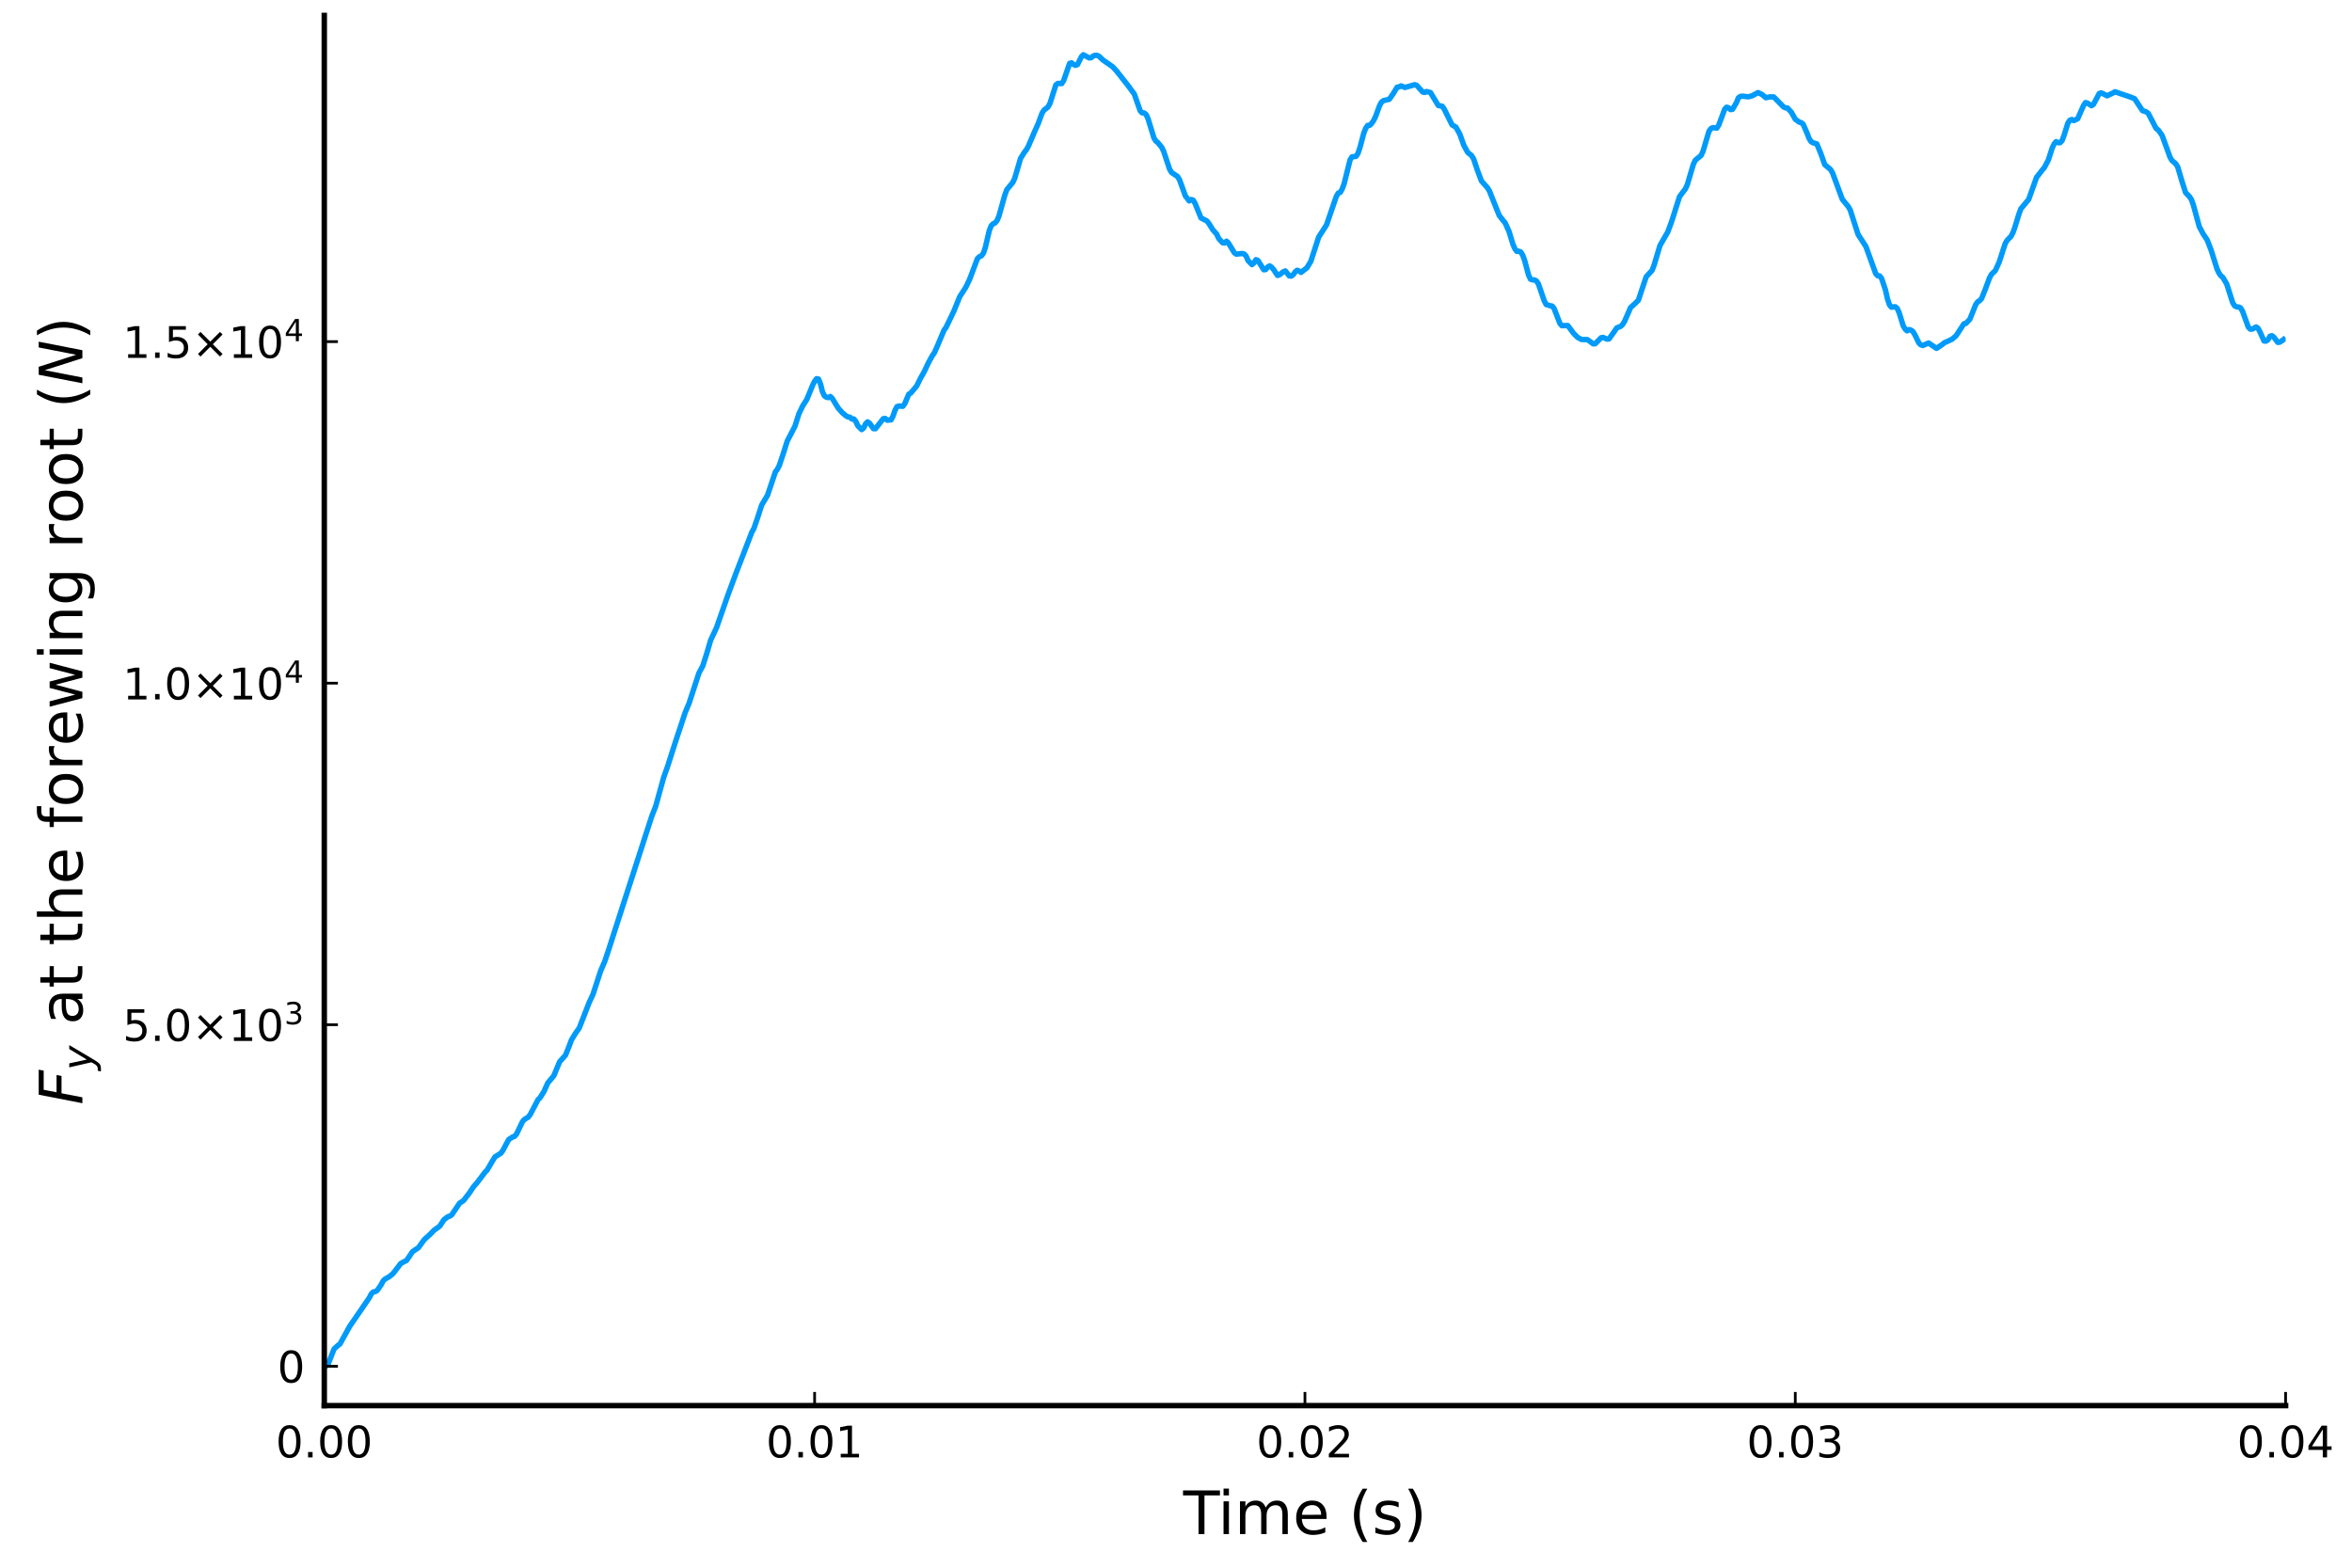 <?xml version="1.0" encoding="utf-8" standalone="no"?>
<!DOCTYPE svg PUBLIC "-//W3C//DTD SVG 1.1//EN"
  "http://www.w3.org/Graphics/SVG/1.1/DTD/svg11.dtd">
<!-- Created with matplotlib (https://matplotlib.org/) -->
<svg height="288pt" version="1.1" viewBox="0 0 432 288" width="432pt" xmlns="http://www.w3.org/2000/svg" xmlns:xlink="http://www.w3.org/1999/xlink">
 <defs>
  <style type="text/css">
*{stroke-linecap:butt;stroke-linejoin:round;}
  </style>
 </defs>
 <g id="figure_1">
  <g id="patch_1">
   <path d="M 0 288 
L 432 288 
L 432 0 
L 0 0 
z
" style="fill:#ffffff;"/>
  </g>
  <g id="axes_1">
   <g id="patch_2">
    <path d="M 59.562 258.225 
L 419.806 258.225 
L 419.806 2.835 
L 59.562 2.835 
z
" style="fill:#ffffff;"/>
   </g>
   <g id="line2d_1">
    <path clip-path="url(#p4d4e1dadd4)" d="M 59.562 250.997 
L 59.922 250.942 
L 60.283 250.568 
L 61.363 247.807 
L 62.084 247.159 
L 62.444 246.9 
L 64.245 243.63 
L 65.326 242.068 
L 67.848 238.385 
L 68.208 237.681 
L 68.568 237.337 
L 68.928 237.283 
L 69.289 237.062 
L 70.009 236.013 
L 70.369 235.324 
L 70.73 234.966 
L 71.45 234.57 
L 72.171 233.994 
L 73.612 232.114 
L 74.692 231.537 
L 75.773 229.936 
L 76.854 229.21 
L 77.934 227.716 
L 79.015 226.743 
L 79.736 225.994 
L 80.456 225.488 
L 80.816 225.197 
L 81.537 224.066 
L 82.257 223.529 
L 82.618 223.412 
L 82.978 223.167 
L 84.419 221.032 
L 85.139 220.557 
L 86.22 219.144 
L 86.941 218.058 
L 87.661 217.231 
L 89.102 215.325 
L 89.462 214.974 
L 90.183 213.736 
L 90.903 212.535 
L 91.984 211.871 
L 92.344 211.376 
L 93.425 209.352 
L 94.145 208.883 
L 94.506 208.764 
L 94.866 208.346 
L 95.947 206.098 
L 96.307 205.663 
L 97.027 205.228 
L 97.388 204.756 
L 98.829 202.002 
L 99.189 201.673 
L 99.909 200.521 
L 100.63 198.925 
L 101.711 197.639 
L 102.791 195.052 
L 103.872 193.841 
L 104.593 192.046 
L 104.953 191.057 
L 105.673 189.882 
L 106.394 188.85 
L 108.195 184.219 
L 108.915 182.67 
L 110.356 178.275 
L 111.077 176.619 
L 111.797 174.471 
L 112.878 171.096 
L 119.002 152.135 
L 119.723 149.924 
L 120.443 148.085 
L 121.884 142.867 
L 122.605 140.846 
L 124.046 136.34 
L 125.847 130.903 
L 126.567 129.196 
L 128.369 123.66 
L 129.089 122.314 
L 129.81 120.057 
L 130.53 117.605 
L 131.611 115.299 
L 133.772 109.102 
L 135.213 105.227 
L 138.095 97.759 
L 138.455 97.121 
L 139.176 95.037 
L 139.896 92.795 
L 140.977 90.974 
L 142.418 86.684 
L 142.778 86.219 
L 143.139 85.506 
L 143.859 83.369 
L 144.58 81.061 
L 146.021 78.275 
L 146.741 76.005 
L 147.462 74.521 
L 148.182 73.4 
L 149.263 70.764 
L 149.623 70.042 
L 149.983 69.571 
L 150.343 69.642 
L 150.704 70.547 
L 151.064 71.971 
L 151.424 72.723 
L 151.784 72.979 
L 152.145 73.037 
L 152.505 72.838 
L 152.865 73.192 
L 153.946 74.96 
L 154.666 75.776 
L 155.387 76.401 
L 155.747 76.596 
L 156.107 76.646 
L 156.468 76.981 
L 156.828 76.973 
L 157.188 77.405 
L 157.548 78.2 
L 158.269 78.922 
L 158.629 78.625 
L 158.989 77.859 
L 159.35 77.5 
L 159.71 77.736 
L 160.43 78.744 
L 160.791 78.762 
L 162.232 76.919 
L 162.592 76.88 
L 162.952 77.199 
L 163.672 77.129 
L 164.033 76.424 
L 164.393 75.36 
L 164.753 74.701 
L 165.113 74.596 
L 165.834 74.638 
L 166.194 74.139 
L 166.915 72.423 
L 167.275 72.214 
L 168.356 70.939 
L 169.076 69.483 
L 169.797 68.199 
L 170.517 66.658 
L 171.238 65.343 
L 171.598 64.85 
L 172.318 63.219 
L 173.399 60.641 
L 173.759 60.157 
L 175.2 57.152 
L 176.281 54.497 
L 177.362 52.826 
L 178.082 51.352 
L 179.523 47.509 
L 179.883 47.168 
L 180.244 47.009 
L 180.604 46.551 
L 180.964 45.533 
L 181.685 42.436 
L 182.045 41.489 
L 182.405 41.117 
L 182.765 40.955 
L 183.126 40.521 
L 183.486 39.674 
L 184.567 35.806 
L 184.927 34.839 
L 186.008 33.532 
L 186.368 32.78 
L 187.449 29.1 
L 188.169 27.953 
L 188.529 27.497 
L 188.89 26.845 
L 189.97 24.306 
L 190.691 22.704 
L 191.411 20.746 
L 191.771 20.215 
L 192.492 19.655 
L 192.852 18.982 
L 193.933 15.604 
L 194.293 15.327 
L 195.014 15.348 
L 195.374 14.789 
L 196.455 11.658 
L 196.815 11.541 
L 197.175 11.847 
L 197.535 12.004 
L 197.896 11.871 
L 198.616 10.441 
L 198.976 10.063 
L 200.057 10.642 
L 200.417 10.6 
L 200.778 10.288 
L 201.138 10.161 
L 201.498 10.172 
L 201.858 10.326 
L 202.579 11.022 
L 203.66 11.767 
L 204.38 12.278 
L 205.101 13.061 
L 207.262 15.809 
L 208.343 17.287 
L 209.423 20.361 
L 209.784 20.724 
L 210.144 20.751 
L 210.504 21.031 
L 210.864 21.804 
L 211.945 25.337 
L 212.305 25.912 
L 212.666 26.199 
L 213.386 27.074 
L 213.746 27.83 
L 214.827 31.092 
L 215.187 31.688 
L 216.268 32.416 
L 216.628 32.984 
L 217.349 34.957 
L 217.709 35.966 
L 218.43 36.908 
L 218.79 36.647 
L 219.15 36.768 
L 219.51 37.374 
L 220.591 40.039 
L 221.672 40.597 
L 222.032 41.038 
L 222.752 42.196 
L 223.473 43.013 
L 223.833 43.787 
L 224.554 44.596 
L 224.914 44.642 
L 225.274 44.311 
L 225.634 44.652 
L 226.715 46.437 
L 227.075 46.685 
L 228.156 46.573 
L 228.516 46.659 
L 228.877 47.053 
L 229.237 47.871 
L 229.957 48.613 
L 230.318 48.303 
L 230.678 47.704 
L 231.038 47.841 
L 232.119 49.558 
L 232.479 49.513 
L 232.839 49.049 
L 233.2 48.851 
L 233.56 49.096 
L 233.92 49.498 
L 234.64 50.597 
L 235.001 50.483 
L 235.721 49.921 
L 236.081 49.774 
L 236.802 50.689 
L 237.162 50.719 
L 237.522 50.472 
L 237.883 49.96 
L 238.243 49.654 
L 238.603 49.785 
L 238.963 50.039 
L 240.044 49.201 
L 240.765 48.006 
L 242.206 43.56 
L 243.647 41.318 
L 245.448 36.072 
L 245.808 35.471 
L 246.168 35.342 
L 246.529 34.707 
L 246.889 33.719 
L 247.97 29.379 
L 248.33 28.812 
L 249.05 28.731 
L 249.41 28.209 
L 249.771 27.167 
L 250.491 24.458 
L 250.851 23.548 
L 251.212 23.038 
L 251.572 23.022 
L 251.932 22.677 
L 252.292 22.157 
L 252.653 21.41 
L 253.373 19.451 
L 253.733 18.764 
L 254.094 18.493 
L 255.174 18.236 
L 255.895 17.209 
L 256.615 16.014 
L 256.976 15.966 
L 257.336 15.773 
L 258.056 16.067 
L 259.858 15.559 
L 260.218 15.681 
L 261.299 16.894 
L 261.659 16.984 
L 262.019 16.817 
L 262.74 17.001 
L 264.18 19.387 
L 264.901 19.522 
L 265.261 20.027 
L 266.702 22.937 
L 267.423 23.363 
L 268.143 24.676 
L 268.864 26.693 
L 269.584 28.007 
L 270.305 28.597 
L 270.665 29.198 
L 271.385 31.341 
L 272.106 33.253 
L 273.187 34.469 
L 273.547 35.038 
L 275.348 39.541 
L 276.069 40.498 
L 276.429 40.901 
L 277.149 42.477 
L 277.87 44.825 
L 278.23 45.674 
L 278.59 46.167 
L 278.95 46.147 
L 279.311 46.289 
L 279.671 46.849 
L 280.031 47.835 
L 280.752 50.512 
L 281.112 51.292 
L 281.472 51.417 
L 281.832 51.42 
L 282.193 51.612 
L 282.553 52.127 
L 283.634 55.263 
L 283.994 55.946 
L 284.714 56.163 
L 285.075 56.221 
L 285.435 56.64 
L 286.516 59.428 
L 286.876 59.83 
L 287.957 59.803 
L 289.037 61.259 
L 289.758 61.977 
L 290.478 62.369 
L 291.559 62.387 
L 292.64 63.172 
L 293 63.146 
L 294.081 62.045 
L 294.441 61.993 
L 295.161 62.301 
L 295.522 62.269 
L 296.242 61.277 
L 296.963 60.234 
L 297.683 59.951 
L 298.043 59.6 
L 298.404 59.01 
L 299.484 56.51 
L 300.205 55.857 
L 300.925 55.152 
L 301.646 52.976 
L 302.366 50.832 
L 303.447 49.676 
L 303.807 48.728 
L 304.888 45.116 
L 305.609 43.851 
L 306.329 42.61 
L 307.049 40.658 
L 308.49 36.113 
L 309.571 34.681 
L 309.931 33.873 
L 311.012 30.213 
L 311.372 29.441 
L 312.453 28.555 
L 312.813 27.755 
L 313.894 24.109 
L 314.254 23.616 
L 314.615 23.444 
L 315.335 23.532 
L 315.695 22.965 
L 316.776 20.064 
L 317.136 19.697 
L 317.497 19.808 
L 317.857 20.135 
L 318.217 20.075 
L 318.938 18.86 
L 319.298 17.969 
L 319.658 17.719 
L 320.018 17.666 
L 321.099 17.783 
L 321.819 17.604 
L 322.9 17.007 
L 323.621 17.35 
L 324.341 17.953 
L 325.062 17.8 
L 325.782 17.801 
L 327.583 19.633 
L 327.944 19.82 
L 328.304 19.832 
L 329.024 20.619 
L 329.745 21.905 
L 330.465 22.434 
L 330.826 22.524 
L 331.186 22.81 
L 331.906 24.462 
L 332.267 25.404 
L 332.627 25.999 
L 332.987 26.228 
L 333.708 26.442 
L 334.428 28.189 
L 335.148 30.233 
L 336.229 31.149 
L 336.589 31.758 
L 338.391 36.629 
L 339.471 37.938 
L 339.832 38.566 
L 341.273 43.055 
L 342.714 45.282 
L 344.515 50.26 
L 344.875 50.658 
L 345.235 50.685 
L 345.596 51.138 
L 346.316 53.291 
L 346.676 54.905 
L 347.037 55.983 
L 347.397 56.429 
L 348.117 56.354 
L 348.478 56.664 
L 348.838 57.496 
L 349.558 59.828 
L 349.918 60.436 
L 350.279 60.778 
L 350.639 60.546 
L 350.999 60.646 
L 351.359 60.911 
L 351.72 61.506 
L 352.44 63.001 
L 352.8 63.356 
L 353.161 63.469 
L 354.241 63.016 
L 355.682 63.997 
L 356.763 63.271 
L 357.123 62.97 
L 357.844 62.647 
L 358.564 62.303 
L 359.285 61.677 
L 360.726 59.469 
L 361.086 59.409 
L 361.807 58.652 
L 362.887 55.961 
L 363.248 55.45 
L 363.608 55.24 
L 363.968 54.829 
L 364.688 53.035 
L 365.409 51.078 
L 365.769 50.409 
L 366.49 49.706 
L 367.21 48.117 
L 368.291 44.775 
L 368.651 44.153 
L 369.372 43.419 
L 369.732 42.718 
L 370.092 41.713 
L 370.813 39.355 
L 371.173 38.368 
L 372.614 36.633 
L 374.055 32.595 
L 375.136 31.204 
L 375.496 30.78 
L 376.216 29.418 
L 376.937 27.191 
L 377.297 26.431 
L 377.657 26.019 
L 378.018 26.211 
L 378.378 26.214 
L 378.738 25.847 
L 379.098 24.908 
L 379.819 22.608 
L 380.179 22.091 
L 380.539 21.949 
L 380.899 22.158 
L 381.62 21.81 
L 382.701 19.345 
L 383.061 18.843 
L 383.421 18.948 
L 384.142 19.417 
L 384.502 19.193 
L 385.583 17.172 
L 385.943 17.056 
L 387.024 17.596 
L 388.104 17.077 
L 388.465 16.856 
L 391.347 17.841 
L 392.067 18.126 
L 393.508 20.313 
L 394.228 20.559 
L 394.589 20.847 
L 396.03 23.612 
L 396.39 23.857 
L 397.11 24.854 
L 397.831 26.821 
L 398.551 28.821 
L 398.912 29.47 
L 399.632 30.093 
L 399.992 30.668 
L 400.713 33.131 
L 401.433 35.391 
L 402.154 36.131 
L 402.514 36.679 
L 402.874 37.704 
L 403.955 41.65 
L 404.676 43.005 
L 405.396 44.076 
L 406.117 45.932 
L 407.197 49.369 
L 407.557 50.16 
L 407.918 50.666 
L 408.278 50.957 
L 408.998 52.188 
L 410.079 55.583 
L 410.439 56.185 
L 410.8 56.377 
L 411.16 56.402 
L 411.52 56.548 
L 411.88 57.14 
L 412.961 60.107 
L 413.321 60.466 
L 413.682 60.454 
L 414.402 60.065 
L 414.762 60.334 
L 415.123 61.015 
L 415.843 62.639 
L 416.203 62.663 
L 416.564 62.417 
L 416.924 61.778 
L 417.284 61.667 
L 417.644 61.938 
L 418.365 62.896 
L 418.725 62.866 
L 419.446 62.381 
L 419.806 62.038 
L 419.806 62.038 
" style="fill:none;stroke:#009afa;"/>
   </g>
   <g id="matplotlib.axis_1">
    <g id="xtick_1">
     <g id="line2d_2">
      <defs>
       <path d="M 0 0 
L 0 -2.5 
" id="mc1e27cf90e" style="stroke:#000000;stroke-width:0.5;"/>
      </defs>
      <g>
       <use style="stroke:#000000;stroke-width:0.5;" x="59.562" xlink:href="#mc1e27cf90e" y="258.225"/>
      </g>
     </g>
     <g id="text_1">
      <!-- $\mathregular{0.00}$ -->
      <defs>
       <path d="M 31.781 66.406 
Q 24.172 66.406 20.328 58.906 
Q 16.5 51.422 16.5 36.375 
Q 16.5 21.391 20.328 13.891 
Q 24.172 6.391 31.781 6.391 
Q 39.453 6.391 43.281 13.891 
Q 47.125 21.391 47.125 36.375 
Q 47.125 51.422 43.281 58.906 
Q 39.453 66.406 31.781 66.406 
z
M 31.781 74.219 
Q 44.047 74.219 50.516 64.516 
Q 56.984 54.828 56.984 36.375 
Q 56.984 17.969 50.516 8.266 
Q 44.047 -1.422 31.781 -1.422 
Q 19.531 -1.422 13.062 8.266 
Q 6.594 17.969 6.594 36.375 
Q 6.594 54.828 13.062 64.516 
Q 19.531 74.219 31.781 74.219 
z
" id="DejaVuSans-48"/>
       <path d="M 10.688 12.406 
L 21 12.406 
L 21 0 
L 10.688 0 
z
" id="DejaVuSans-46"/>
      </defs>
      <g transform="translate(50.642 267.804)scale(0.08 -0.08)">
       <use transform="translate(0 0.781)" xlink:href="#DejaVuSans-48"/>
       <use transform="translate(63.623 0.781)" xlink:href="#DejaVuSans-46"/>
       <use transform="translate(95.41 0.781)" xlink:href="#DejaVuSans-48"/>
       <use transform="translate(159.033 0.781)" xlink:href="#DejaVuSans-48"/>
      </g>
     </g>
    </g>
    <g id="xtick_2">
     <g id="line2d_3">
      <g>
       <use style="stroke:#000000;stroke-width:0.5;" x="149.623" xlink:href="#mc1e27cf90e" y="258.225"/>
      </g>
     </g>
     <g id="text_2">
      <!-- $\mathregular{0.01}$ -->
      <defs>
       <path d="M 12.406 8.297 
L 28.516 8.297 
L 28.516 63.922 
L 10.984 60.406 
L 10.984 69.391 
L 28.422 72.906 
L 38.281 72.906 
L 38.281 8.297 
L 54.391 8.297 
L 54.391 0 
L 12.406 0 
z
" id="DejaVuSans-49"/>
      </defs>
      <g transform="translate(140.703 267.804)scale(0.08 -0.08)">
       <use transform="translate(0 0.781)" xlink:href="#DejaVuSans-48"/>
       <use transform="translate(63.623 0.781)" xlink:href="#DejaVuSans-46"/>
       <use transform="translate(95.41 0.781)" xlink:href="#DejaVuSans-48"/>
       <use transform="translate(159.033 0.781)" xlink:href="#DejaVuSans-49"/>
      </g>
     </g>
    </g>
    <g id="xtick_3">
     <g id="line2d_4">
      <g>
       <use style="stroke:#000000;stroke-width:0.5;" x="239.684" xlink:href="#mc1e27cf90e" y="258.225"/>
      </g>
     </g>
     <g id="text_3">
      <!-- $\mathregular{0.02}$ -->
      <defs>
       <path d="M 19.188 8.297 
L 53.609 8.297 
L 53.609 0 
L 7.328 0 
L 7.328 8.297 
Q 12.938 14.109 22.625 23.891 
Q 32.328 33.688 34.812 36.531 
Q 39.547 41.844 41.422 45.531 
Q 43.312 49.219 43.312 52.781 
Q 43.312 58.594 39.234 62.25 
Q 35.156 65.922 28.609 65.922 
Q 23.969 65.922 18.812 64.312 
Q 13.672 62.703 7.812 59.422 
L 7.812 69.391 
Q 13.766 71.781 18.938 73 
Q 24.125 74.219 28.422 74.219 
Q 39.75 74.219 46.484 68.547 
Q 53.219 62.891 53.219 53.422 
Q 53.219 48.922 51.531 44.891 
Q 49.859 40.875 45.406 35.406 
Q 44.188 33.984 37.641 27.219 
Q 31.109 20.453 19.188 8.297 
z
" id="DejaVuSans-50"/>
      </defs>
      <g transform="translate(230.764 267.804)scale(0.08 -0.08)">
       <use transform="translate(0 0.781)" xlink:href="#DejaVuSans-48"/>
       <use transform="translate(63.623 0.781)" xlink:href="#DejaVuSans-46"/>
       <use transform="translate(95.41 0.781)" xlink:href="#DejaVuSans-48"/>
       <use transform="translate(159.033 0.781)" xlink:href="#DejaVuSans-50"/>
      </g>
     </g>
    </g>
    <g id="xtick_4">
     <g id="line2d_5">
      <g>
       <use style="stroke:#000000;stroke-width:0.5;" x="329.745" xlink:href="#mc1e27cf90e" y="258.225"/>
      </g>
     </g>
     <g id="text_4">
      <!-- $\mathregular{0.03}$ -->
      <defs>
       <path d="M 40.578 39.312 
Q 47.656 37.797 51.625 33 
Q 55.609 28.219 55.609 21.188 
Q 55.609 10.406 48.188 4.484 
Q 40.766 -1.422 27.094 -1.422 
Q 22.516 -1.422 17.656 -0.516 
Q 12.797 0.391 7.625 2.203 
L 7.625 11.719 
Q 11.719 9.328 16.594 8.109 
Q 21.484 6.891 26.812 6.891 
Q 36.078 6.891 40.938 10.547 
Q 45.797 14.203 45.797 21.188 
Q 45.797 27.641 41.281 31.266 
Q 36.766 34.906 28.719 34.906 
L 20.219 34.906 
L 20.219 43.016 
L 29.109 43.016 
Q 36.375 43.016 40.234 45.922 
Q 44.094 48.828 44.094 54.297 
Q 44.094 59.906 40.109 62.906 
Q 36.141 65.922 28.719 65.922 
Q 24.656 65.922 20.016 65.031 
Q 15.375 64.156 9.812 62.312 
L 9.812 71.094 
Q 15.438 72.656 20.344 73.438 
Q 25.25 74.219 29.594 74.219 
Q 40.828 74.219 47.359 69.109 
Q 53.906 64.016 53.906 55.328 
Q 53.906 49.266 50.438 45.094 
Q 46.969 40.922 40.578 39.312 
z
" id="DejaVuSans-51"/>
      </defs>
      <g transform="translate(320.825 267.804)scale(0.08 -0.08)">
       <use transform="translate(0 0.781)" xlink:href="#DejaVuSans-48"/>
       <use transform="translate(63.623 0.781)" xlink:href="#DejaVuSans-46"/>
       <use transform="translate(95.41 0.781)" xlink:href="#DejaVuSans-48"/>
       <use transform="translate(159.033 0.781)" xlink:href="#DejaVuSans-51"/>
      </g>
     </g>
    </g>
    <g id="xtick_5">
     <g id="line2d_6">
      <g>
       <use style="stroke:#000000;stroke-width:0.5;" x="419.806" xlink:href="#mc1e27cf90e" y="258.225"/>
      </g>
     </g>
     <g id="text_5">
      <!-- $\mathregular{0.04}$ -->
      <defs>
       <path d="M 37.797 64.312 
L 12.891 25.391 
L 37.797 25.391 
z
M 35.203 72.906 
L 47.609 72.906 
L 47.609 25.391 
L 58.016 25.391 
L 58.016 17.188 
L 47.609 17.188 
L 47.609 0 
L 37.797 0 
L 37.797 17.188 
L 4.891 17.188 
L 4.891 26.703 
z
" id="DejaVuSans-52"/>
      </defs>
      <g transform="translate(410.886 267.804)scale(0.08 -0.08)">
       <use transform="translate(0 0.781)" xlink:href="#DejaVuSans-48"/>
       <use transform="translate(63.623 0.781)" xlink:href="#DejaVuSans-46"/>
       <use transform="translate(95.41 0.781)" xlink:href="#DejaVuSans-48"/>
       <use transform="translate(159.033 0.781)" xlink:href="#DejaVuSans-52"/>
      </g>
     </g>
    </g>
    <g id="text_6">
     <!-- Time (s) -->
     <defs>
      <path d="M -0.297 72.906 
L 61.375 72.906 
L 61.375 64.594 
L 35.5 64.594 
L 35.5 0 
L 25.594 0 
L 25.594 64.594 
L -0.297 64.594 
z
" id="DejaVuSans-84"/>
      <path d="M 9.422 54.688 
L 18.406 54.688 
L 18.406 0 
L 9.422 0 
z
M 9.422 75.984 
L 18.406 75.984 
L 18.406 64.594 
L 9.422 64.594 
z
" id="DejaVuSans-105"/>
      <path d="M 52 44.188 
Q 55.375 50.25 60.062 53.125 
Q 64.75 56 71.094 56 
Q 79.641 56 84.281 50.016 
Q 88.922 44.047 88.922 33.016 
L 88.922 0 
L 79.891 0 
L 79.891 32.719 
Q 79.891 40.578 77.094 44.375 
Q 74.312 48.188 68.609 48.188 
Q 61.625 48.188 57.562 43.547 
Q 53.516 38.922 53.516 30.906 
L 53.516 0 
L 44.484 0 
L 44.484 32.719 
Q 44.484 40.625 41.703 44.406 
Q 38.922 48.188 33.109 48.188 
Q 26.219 48.188 22.156 43.531 
Q 18.109 38.875 18.109 30.906 
L 18.109 0 
L 9.078 0 
L 9.078 54.688 
L 18.109 54.688 
L 18.109 46.188 
Q 21.188 51.219 25.484 53.609 
Q 29.781 56 35.688 56 
Q 41.656 56 45.828 52.969 
Q 50 49.953 52 44.188 
z
" id="DejaVuSans-109"/>
      <path d="M 56.203 29.594 
L 56.203 25.203 
L 14.891 25.203 
Q 15.484 15.922 20.484 11.062 
Q 25.484 6.203 34.422 6.203 
Q 39.594 6.203 44.453 7.469 
Q 49.312 8.734 54.109 11.281 
L 54.109 2.781 
Q 49.266 0.734 44.188 -0.344 
Q 39.109 -1.422 33.891 -1.422 
Q 20.797 -1.422 13.156 6.188 
Q 5.516 13.812 5.516 26.812 
Q 5.516 40.234 12.766 48.109 
Q 20.016 56 32.328 56 
Q 43.359 56 49.781 48.891 
Q 56.203 41.797 56.203 29.594 
z
M 47.219 32.234 
Q 47.125 39.594 43.094 43.984 
Q 39.062 48.391 32.422 48.391 
Q 24.906 48.391 20.391 44.141 
Q 15.875 39.891 15.188 32.172 
z
" id="DejaVuSans-101"/>
      <path id="DejaVuSans-32"/>
      <path d="M 31 75.875 
Q 24.469 64.656 21.281 53.656 
Q 18.109 42.672 18.109 31.391 
Q 18.109 20.125 21.312 9.062 
Q 24.516 -2 31 -13.188 
L 23.188 -13.188 
Q 15.875 -1.703 12.234 9.375 
Q 8.594 20.453 8.594 31.391 
Q 8.594 42.281 12.203 53.312 
Q 15.828 64.359 23.188 75.875 
z
" id="DejaVuSans-40"/>
      <path d="M 44.281 53.078 
L 44.281 44.578 
Q 40.484 46.531 36.375 47.5 
Q 32.281 48.484 27.875 48.484 
Q 21.188 48.484 17.844 46.438 
Q 14.5 44.391 14.5 40.281 
Q 14.5 37.156 16.891 35.375 
Q 19.281 33.594 26.516 31.984 
L 29.594 31.297 
Q 39.156 29.25 43.188 25.516 
Q 47.219 21.781 47.219 15.094 
Q 47.219 7.469 41.188 3.016 
Q 35.156 -1.422 24.609 -1.422 
Q 20.219 -1.422 15.453 -0.562 
Q 10.688 0.297 5.422 2 
L 5.422 11.281 
Q 10.406 8.688 15.234 7.391 
Q 20.062 6.109 24.812 6.109 
Q 31.156 6.109 34.562 8.281 
Q 37.984 10.453 37.984 14.406 
Q 37.984 18.062 35.516 20.016 
Q 33.062 21.969 24.703 23.781 
L 21.578 24.516 
Q 13.234 26.266 9.516 29.906 
Q 5.812 33.547 5.812 39.891 
Q 5.812 47.609 11.281 51.797 
Q 16.75 56 26.812 56 
Q 31.781 56 36.172 55.266 
Q 40.578 54.547 44.281 53.078 
z
" id="DejaVuSans-115"/>
      <path d="M 8.016 75.875 
L 15.828 75.875 
Q 23.141 64.359 26.781 53.312 
Q 30.422 42.281 30.422 31.391 
Q 30.422 20.453 26.781 9.375 
Q 23.141 -1.703 15.828 -13.188 
L 8.016 -13.188 
Q 14.5 -2 17.703 9.062 
Q 20.906 20.125 20.906 31.391 
Q 20.906 42.672 17.703 53.656 
Q 14.5 64.656 8.016 75.875 
z
" id="DejaVuSans-41"/>
     </defs>
     <g transform="translate(217.322 281.826)scale(0.11 -0.11)">
      <use xlink:href="#DejaVuSans-84"/>
      <use x="57.959" xlink:href="#DejaVuSans-105"/>
      <use x="85.742" xlink:href="#DejaVuSans-109"/>
      <use x="183.154" xlink:href="#DejaVuSans-101"/>
      <use x="244.678" xlink:href="#DejaVuSans-32"/>
      <use x="276.465" xlink:href="#DejaVuSans-40"/>
      <use x="315.479" xlink:href="#DejaVuSans-115"/>
      <use x="367.578" xlink:href="#DejaVuSans-41"/>
     </g>
    </g>
   </g>
   <g id="matplotlib.axis_2">
    <g id="ytick_1">
     <g id="line2d_7">
      <defs>
       <path d="M 0 0 
L 2.5 0 
" id="m251b030012" style="stroke:#000000;stroke-width:0.5;"/>
      </defs>
      <g>
       <use style="stroke:#000000;stroke-width:0.5;" x="59.562" xlink:href="#m251b030012" y="250.997"/>
      </g>
     </g>
     <g id="text_7">
      <!-- $\mathregular{0}$ -->
      <g transform="translate(50.942 254.037)scale(0.08 -0.08)">
       <use transform="translate(0 0.781)" xlink:href="#DejaVuSans-48"/>
      </g>
     </g>
    </g>
    <g id="ytick_2">
     <g id="line2d_8">
      <g>
       <use style="stroke:#000000;stroke-width:0.5;" x="59.562" xlink:href="#m251b030012" y="188.252"/>
      </g>
     </g>
     <g id="text_8">
      <!-- $\mathregular{5.0×10^{3}}$ -->
      <defs>
       <path d="M 10.797 72.906 
L 49.516 72.906 
L 49.516 64.594 
L 19.828 64.594 
L 19.828 46.734 
Q 21.969 47.469 24.109 47.828 
Q 26.266 48.188 28.422 48.188 
Q 40.625 48.188 47.75 41.5 
Q 54.891 34.812 54.891 23.391 
Q 54.891 11.625 47.562 5.094 
Q 40.234 -1.422 26.906 -1.422 
Q 22.312 -1.422 17.547 -0.641 
Q 12.797 0.141 7.719 1.703 
L 7.719 11.625 
Q 12.109 9.234 16.797 8.062 
Q 21.484 6.891 26.703 6.891 
Q 35.156 6.891 40.078 11.328 
Q 45.016 15.766 45.016 23.391 
Q 45.016 31 40.078 35.438 
Q 35.156 39.891 26.703 39.891 
Q 22.75 39.891 18.812 39.016 
Q 14.891 38.141 10.797 36.281 
z
" id="DejaVuSans-53"/>
       <path d="M 70.125 53.719 
L 47.797 31.297 
L 70.125 8.984 
L 64.312 3.078 
L 41.891 25.484 
L 19.484 3.078 
L 13.719 8.984 
L 35.984 31.297 
L 13.719 53.719 
L 19.484 59.625 
L 41.891 37.203 
L 64.312 59.625 
z
" id="DejaVuSans-215"/>
      </defs>
      <g transform="translate(22.542 191.291)scale(0.08 -0.08)">
       <use transform="translate(0 0.766)" xlink:href="#DejaVuSans-53"/>
       <use transform="translate(63.623 0.766)" xlink:href="#DejaVuSans-46"/>
       <use transform="translate(95.41 0.766)" xlink:href="#DejaVuSans-48"/>
       <use transform="translate(159.033 0.766)" xlink:href="#DejaVuSans-215"/>
       <use transform="translate(242.822 0.766)" xlink:href="#DejaVuSans-49"/>
       <use transform="translate(306.445 0.766)" xlink:href="#DejaVuSans-48"/>
       <use transform="translate(371.025 39.047)scale(0.7)" xlink:href="#DejaVuSans-51"/>
      </g>
     </g>
    </g>
    <g id="ytick_3">
     <g id="line2d_9">
      <g>
       <use style="stroke:#000000;stroke-width:0.5;" x="59.562" xlink:href="#m251b030012" y="125.506"/>
      </g>
     </g>
     <g id="text_9">
      <!-- $\mathregular{1.0×10^{4}}$ -->
      <g transform="translate(22.542 128.545)scale(0.08 -0.08)">
       <use transform="translate(0 0.684)" xlink:href="#DejaVuSans-49"/>
       <use transform="translate(63.623 0.684)" xlink:href="#DejaVuSans-46"/>
       <use transform="translate(95.41 0.684)" xlink:href="#DejaVuSans-48"/>
       <use transform="translate(159.033 0.684)" xlink:href="#DejaVuSans-215"/>
       <use transform="translate(242.822 0.684)" xlink:href="#DejaVuSans-49"/>
       <use transform="translate(306.445 0.684)" xlink:href="#DejaVuSans-48"/>
       <use transform="translate(371.025 38.966)scale(0.7)" xlink:href="#DejaVuSans-52"/>
      </g>
     </g>
    </g>
    <g id="ytick_4">
     <g id="line2d_10">
      <g>
       <use style="stroke:#000000;stroke-width:0.5;" x="59.562" xlink:href="#m251b030012" y="62.76"/>
      </g>
     </g>
     <g id="text_10">
      <!-- $\mathregular{1.5×10^{4}}$ -->
      <g transform="translate(22.542 65.8)scale(0.08 -0.08)">
       <use transform="translate(0 0.684)" xlink:href="#DejaVuSans-49"/>
       <use transform="translate(63.623 0.684)" xlink:href="#DejaVuSans-46"/>
       <use transform="translate(95.41 0.684)" xlink:href="#DejaVuSans-53"/>
       <use transform="translate(159.033 0.684)" xlink:href="#DejaVuSans-215"/>
       <use transform="translate(242.822 0.684)" xlink:href="#DejaVuSans-49"/>
       <use transform="translate(306.445 0.684)" xlink:href="#DejaVuSans-48"/>
       <use transform="translate(371.025 38.966)scale(0.7)" xlink:href="#DejaVuSans-52"/>
      </g>
     </g>
    </g>
    <g id="text_11">
     <!-- $F_y$ at the forewing root ($N$) -->
     <defs>
      <path d="M 16.891 72.906 
L 58.688 72.906 
L 57.078 64.594 
L 25.094 64.594 
L 20.906 43.109 
L 49.812 43.109 
L 48.188 34.812 
L 19.281 34.812 
L 12.5 0 
L 2.688 0 
z
" id="DejaVuSans-Oblique-70"/>
      <path d="M 24.812 -5.078 
Q 18.562 -15.578 14.625 -18.188 
Q 10.688 -20.797 4.594 -20.797 
L -2.484 -20.797 
L -0.984 -13.281 
L 4.203 -13.281 
Q 7.953 -13.281 10.594 -11.234 
Q 13.234 -9.188 16.5 -3.219 
L 19.281 2 
L 7.172 54.688 
L 16.703 54.688 
L 25.781 12.797 
L 50.875 54.688 
L 60.297 54.688 
z
" id="DejaVuSans-Oblique-121"/>
      <path d="M 34.281 27.484 
Q 23.391 27.484 19.188 25 
Q 14.984 22.516 14.984 16.5 
Q 14.984 11.719 18.141 8.906 
Q 21.297 6.109 26.703 6.109 
Q 34.188 6.109 38.703 11.406 
Q 43.219 16.703 43.219 25.484 
L 43.219 27.484 
z
M 52.203 31.203 
L 52.203 0 
L 43.219 0 
L 43.219 8.297 
Q 40.141 3.328 35.547 0.953 
Q 30.953 -1.422 24.312 -1.422 
Q 15.922 -1.422 10.953 3.297 
Q 6 8.016 6 15.922 
Q 6 25.141 12.172 29.828 
Q 18.359 34.516 30.609 34.516 
L 43.219 34.516 
L 43.219 35.406 
Q 43.219 41.609 39.141 45 
Q 35.062 48.391 27.688 48.391 
Q 23 48.391 18.547 47.266 
Q 14.109 46.141 10.016 43.891 
L 10.016 52.203 
Q 14.938 54.109 19.578 55.047 
Q 24.219 56 28.609 56 
Q 40.484 56 46.344 49.844 
Q 52.203 43.703 52.203 31.203 
z
" id="DejaVuSans-97"/>
      <path d="M 18.312 70.219 
L 18.312 54.688 
L 36.812 54.688 
L 36.812 47.703 
L 18.312 47.703 
L 18.312 18.016 
Q 18.312 11.328 20.141 9.422 
Q 21.969 7.516 27.594 7.516 
L 36.812 7.516 
L 36.812 0 
L 27.594 0 
Q 17.188 0 13.234 3.875 
Q 9.281 7.766 9.281 18.016 
L 9.281 47.703 
L 2.688 47.703 
L 2.688 54.688 
L 9.281 54.688 
L 9.281 70.219 
z
" id="DejaVuSans-116"/>
      <path d="M 54.891 33.016 
L 54.891 0 
L 45.906 0 
L 45.906 32.719 
Q 45.906 40.484 42.875 44.328 
Q 39.844 48.188 33.797 48.188 
Q 26.516 48.188 22.312 43.547 
Q 18.109 38.922 18.109 30.906 
L 18.109 0 
L 9.078 0 
L 9.078 75.984 
L 18.109 75.984 
L 18.109 46.188 
Q 21.344 51.125 25.703 53.562 
Q 30.078 56 35.797 56 
Q 45.219 56 50.047 50.172 
Q 54.891 44.344 54.891 33.016 
z
" id="DejaVuSans-104"/>
      <path d="M 37.109 75.984 
L 37.109 68.5 
L 28.516 68.5 
Q 23.688 68.5 21.797 66.547 
Q 19.922 64.594 19.922 59.516 
L 19.922 54.688 
L 34.719 54.688 
L 34.719 47.703 
L 19.922 47.703 
L 19.922 0 
L 10.891 0 
L 10.891 47.703 
L 2.297 47.703 
L 2.297 54.688 
L 10.891 54.688 
L 10.891 58.5 
Q 10.891 67.625 15.141 71.797 
Q 19.391 75.984 28.609 75.984 
z
" id="DejaVuSans-102"/>
      <path d="M 30.609 48.391 
Q 23.391 48.391 19.188 42.75 
Q 14.984 37.109 14.984 27.297 
Q 14.984 17.484 19.156 11.844 
Q 23.344 6.203 30.609 6.203 
Q 37.797 6.203 41.984 11.859 
Q 46.188 17.531 46.188 27.297 
Q 46.188 37.016 41.984 42.703 
Q 37.797 48.391 30.609 48.391 
z
M 30.609 56 
Q 42.328 56 49.016 48.375 
Q 55.719 40.766 55.719 27.297 
Q 55.719 13.875 49.016 6.219 
Q 42.328 -1.422 30.609 -1.422 
Q 18.844 -1.422 12.172 6.219 
Q 5.516 13.875 5.516 27.297 
Q 5.516 40.766 12.172 48.375 
Q 18.844 56 30.609 56 
z
" id="DejaVuSans-111"/>
      <path d="M 41.109 46.297 
Q 39.594 47.172 37.812 47.578 
Q 36.031 48 33.891 48 
Q 26.266 48 22.188 43.047 
Q 18.109 38.094 18.109 28.812 
L 18.109 0 
L 9.078 0 
L 9.078 54.688 
L 18.109 54.688 
L 18.109 46.188 
Q 20.953 51.172 25.484 53.578 
Q 30.031 56 36.531 56 
Q 37.453 56 38.578 55.875 
Q 39.703 55.766 41.062 55.516 
z
" id="DejaVuSans-114"/>
      <path d="M 4.203 54.688 
L 13.188 54.688 
L 24.422 12.016 
L 35.594 54.688 
L 46.188 54.688 
L 57.422 12.016 
L 68.609 54.688 
L 77.594 54.688 
L 63.281 0 
L 52.688 0 
L 40.922 44.828 
L 29.109 0 
L 18.5 0 
z
" id="DejaVuSans-119"/>
      <path d="M 54.891 33.016 
L 54.891 0 
L 45.906 0 
L 45.906 32.719 
Q 45.906 40.484 42.875 44.328 
Q 39.844 48.188 33.797 48.188 
Q 26.516 48.188 22.312 43.547 
Q 18.109 38.922 18.109 30.906 
L 18.109 0 
L 9.078 0 
L 9.078 54.688 
L 18.109 54.688 
L 18.109 46.188 
Q 21.344 51.125 25.703 53.562 
Q 30.078 56 35.797 56 
Q 45.219 56 50.047 50.172 
Q 54.891 44.344 54.891 33.016 
z
" id="DejaVuSans-110"/>
      <path d="M 45.406 27.984 
Q 45.406 37.75 41.375 43.109 
Q 37.359 48.484 30.078 48.484 
Q 22.859 48.484 18.828 43.109 
Q 14.797 37.75 14.797 27.984 
Q 14.797 18.266 18.828 12.891 
Q 22.859 7.516 30.078 7.516 
Q 37.359 7.516 41.375 12.891 
Q 45.406 18.266 45.406 27.984 
z
M 54.391 6.781 
Q 54.391 -7.172 48.188 -13.984 
Q 42 -20.797 29.203 -20.797 
Q 24.469 -20.797 20.266 -20.094 
Q 16.062 -19.391 12.109 -17.922 
L 12.109 -9.188 
Q 16.062 -11.328 19.922 -12.344 
Q 23.781 -13.375 27.781 -13.375 
Q 36.625 -13.375 41.016 -8.766 
Q 45.406 -4.156 45.406 5.172 
L 45.406 9.625 
Q 42.625 4.781 38.281 2.391 
Q 33.938 0 27.875 0 
Q 17.828 0 11.672 7.656 
Q 5.516 15.328 5.516 27.984 
Q 5.516 40.672 11.672 48.328 
Q 17.828 56 27.875 56 
Q 33.938 56 38.281 53.609 
Q 42.625 51.219 45.406 46.391 
L 45.406 54.688 
L 54.391 54.688 
z
" id="DejaVuSans-103"/>
      <path d="M 16.891 72.906 
L 30.172 72.906 
L 50.297 10.406 
L 62.5 72.906 
L 72.125 72.906 
L 57.906 0 
L 44.578 0 
L 24.516 62.891 
L 12.312 0 
L 2.688 0 
z
" id="DejaVuSans-Oblique-78"/>
     </defs>
     <g transform="translate(15.132 202.965)rotate(-90)scale(0.11 -0.11)">
      <use transform="translate(0 0.016)" xlink:href="#DejaVuSans-Oblique-70"/>
      <use transform="translate(57.52 -16.391)scale(0.7)" xlink:href="#DejaVuSans-Oblique-121"/>
      <use transform="translate(101.68 0.016)" xlink:href="#DejaVuSans-32"/>
      <use transform="translate(133.467 0.016)" xlink:href="#DejaVuSans-97"/>
      <use transform="translate(194.746 0.016)" xlink:href="#DejaVuSans-116"/>
      <use transform="translate(233.955 0.016)" xlink:href="#DejaVuSans-32"/>
      <use transform="translate(265.742 0.016)" xlink:href="#DejaVuSans-116"/>
      <use transform="translate(304.951 0.016)" xlink:href="#DejaVuSans-104"/>
      <use transform="translate(368.33 0.016)" xlink:href="#DejaVuSans-101"/>
      <use transform="translate(429.854 0.016)" xlink:href="#DejaVuSans-32"/>
      <use transform="translate(461.641 0.016)" xlink:href="#DejaVuSans-102"/>
      <use transform="translate(496.846 0.016)" xlink:href="#DejaVuSans-111"/>
      <use transform="translate(558.027 0.016)" xlink:href="#DejaVuSans-114"/>
      <use transform="translate(599.141 0.016)" xlink:href="#DejaVuSans-101"/>
      <use transform="translate(660.664 0.016)" xlink:href="#DejaVuSans-119"/>
      <use transform="translate(742.451 0.016)" xlink:href="#DejaVuSans-105"/>
      <use transform="translate(770.234 0.016)" xlink:href="#DejaVuSans-110"/>
      <use transform="translate(833.613 0.016)" xlink:href="#DejaVuSans-103"/>
      <use transform="translate(897.09 0.016)" xlink:href="#DejaVuSans-32"/>
      <use transform="translate(928.877 0.016)" xlink:href="#DejaVuSans-114"/>
      <use transform="translate(969.99 0.016)" xlink:href="#DejaVuSans-111"/>
      <use transform="translate(1031.172 0.016)" xlink:href="#DejaVuSans-111"/>
      <use transform="translate(1092.354 0.016)" xlink:href="#DejaVuSans-116"/>
      <use transform="translate(1131.562 0.016)" xlink:href="#DejaVuSans-32"/>
      <use transform="translate(1163.35 0.016)" xlink:href="#DejaVuSans-40"/>
      <use transform="translate(1202.363 0.016)" xlink:href="#DejaVuSans-Oblique-78"/>
      <use transform="translate(1277.168 0.016)" xlink:href="#DejaVuSans-41"/>
     </g>
    </g>
   </g>
   <g id="patch_3">
    <path d="M 59.562 258.225 
L 59.562 2.835 
" style="fill:none;stroke:#000000;stroke-linecap:square;stroke-linejoin:miter;"/>
   </g>
   <g id="patch_4">
    <path d="M 59.562 258.225 
L 419.806 258.225 
" style="fill:none;stroke:#000000;stroke-linecap:square;stroke-linejoin:miter;"/>
   </g>
  </g>
 </g>
 <defs>
  <clipPath id="p4d4e1dadd4">
   <rect height="255.391" width="360.244" x="59.562" y="2.835"/>
  </clipPath>
 </defs>
</svg>
